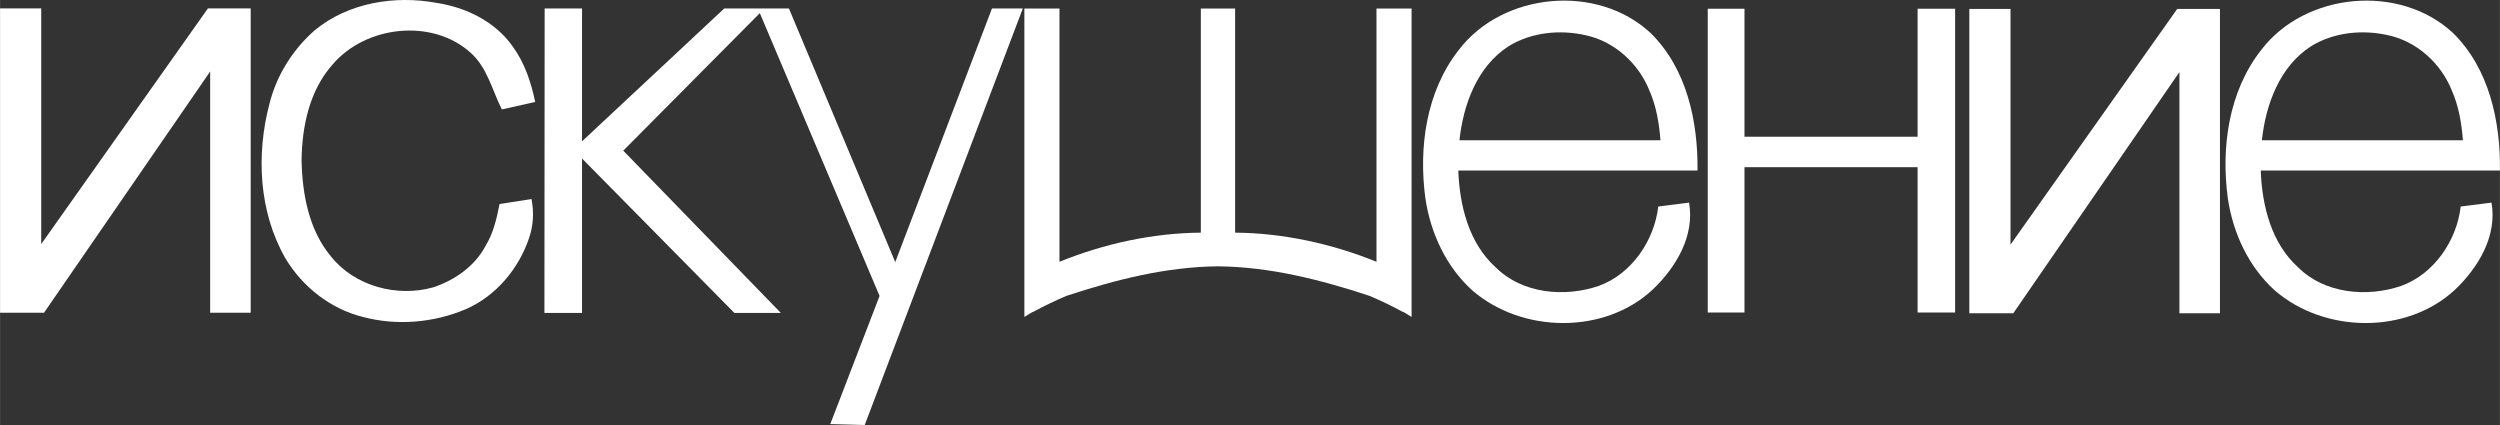 <svg width="1008.3" height="171.42" version="1.1" viewBox="0 0 756.22 128.57" xmlns="http://www.w3.org/2000/svg">
 <rect x="0" y="0" width="756.22" height="128.57" fill="#333333" stroke="none"/>
 <path d="m95.245 9.105c10.1-8.28 24.04-10.56 36.67-8.26 9 1.35 17.92 5.68 23.22 13.3 3.59 4.92 5.5 10.8 6.75 16.7l-10.09 2.25c-2.95-5.82-4.4-12.69-9.49-17.18-11.66-10.45-31.71-8.15-41.69 3.57-7.03 7.85-9.29 18.79-9.41 29.04 0.22 10.19 2.18 21 8.88 29.03 7.16 9.03 20.02 12.44 30.95 9.37 6.43-2.16 12.45-6.28 15.72-12.36 2.43-3.9 3.48-8.4 4.34-12.85l9.67-1.5c0.797 4.243 0.528 7.989-0.711 11.713-3.139 9.382-9.993 17.579-19.129 21.587-9.81 4.16-21.01 5.1-31.33 2.32-9.75-2.47-18.2-9.16-23.31-17.75-8.02-14.03-8.85-31.37-4.77-46.77 2.16-8.6 7.07-16.39 13.73-22.21z" fill="#fff"/>
 <path d="m441.32 15.045c13.33-17.43 41.89-20.05 57.98-5.05 10.95 10.79 14.35 26.715 14.18 41.585h-72.36c0.39 10.58 3.16 21.935 11.3 29.285 8 7.97 20.79 9.15 31.11 5.65 10.14-3.63 16.913-13.89 18.08-24.04l9.32-1.18c1.76 10.12-3.99 19.64-11.06 26.36-14.68 13.61-39.5 13.15-54.46 0.24-7.94-7.14-12.66-17.33-14.23-27.79-2.12-15.48 0.22-32.5 10.14-45.06m14.96-1.02c-9.47 6.13-13.67 17.65-14.81 28.41h60.81c-0.4-5.18-1.28-10.42-3.41-15.19-3.28-8.12-10.54-14.72-19.18-16.58-7.83-1.78-16.51-0.93-23.41 3.36z" fill="#fff"/>
 <path d="m684.06 15.045c13.33-17.43 41.89-20.05 57.98-5.05 10.95 10.79 14.35 26.715 14.18 41.585h-72.36c0.39 10.58 3.16 21.935 11.3 29.285 8 7.97 20.79 9.15 31.11 5.65 10.14-3.63 16.913-13.89 18.08-24.04l9.32-1.18c1.76 10.12-3.99 19.64-11.06 26.36-14.68 13.61-39.5 13.15-54.46 0.24-7.94-7.14-12.66-17.33-14.23-27.79-2.12-15.48 0.22-32.5 10.14-45.06m14.96-1.02c-9.47 6.13-13.67 17.65-14.81 28.41h60.81c-0.4-5.18-1.28-10.42-3.41-15.19-3.28-8.12-10.54-14.72-19.18-16.58-7.83-1.78-16.51-0.93-23.41 3.36z" fill="#fff"/>
 <path d="m309.86 2.579v93.296c0.85-0.526 1.666-1.023 2.478-1.513 0.024 9e-3 0.068 0.024 0.091 0.032 3.295-1.792 6.68-3.421 10.134-4.89 14.824-4.887 30.159-8.796 45.861-8.943 15.702 0.146 31.038 4.056 45.863 8.943 3.454 1.468 6.838 3.098 10.132 4.89 0.023-8e-3 0.067-0.025 0.092-0.034 0.813 0.49 1.628 0.989 2.478 1.515v-93.296h-10.617v76.608c-13.413-5.452-28.267-8.715-42.764-8.808v-67.8h-10.37v67.802c-14.495 0.093-29.351 3.355-42.764 8.807v-76.608h-10.557z" fill="#fff"/>
 <path d="m0 2.535h12.455v71.3l50.43-71.3h12.93v92.07h-12.26v-72.97l-50.26 72.97h-13.295z" fill="#fff"/>
 <path d="m164.74 2.555h11.31v40.19l43.03-40.19h19.55l32.164 76.729 29.266-76.729h9.33l-47.83 126.01-10.42-0.28 14.913-38.765-36.223-85.545-41.31 41.6 47.66 49.08h-14.06l-46.07-46.7v46.7h-11.38z" fill="#fff"/>
 <path d="m516.58 2.64h11.11v38.72h52.37v-38.72h11.35v91.895h-11.35v-43.96h-52.37v43.96h-11.11z" fill="#fff"/>
 <path d="m595.71 2.696h12.455v71.3l50.43-71.3h12.93v92.07h-12.26v-72.97l-50.26 72.97h-13.295z" fill="#fff"/>
</svg>
